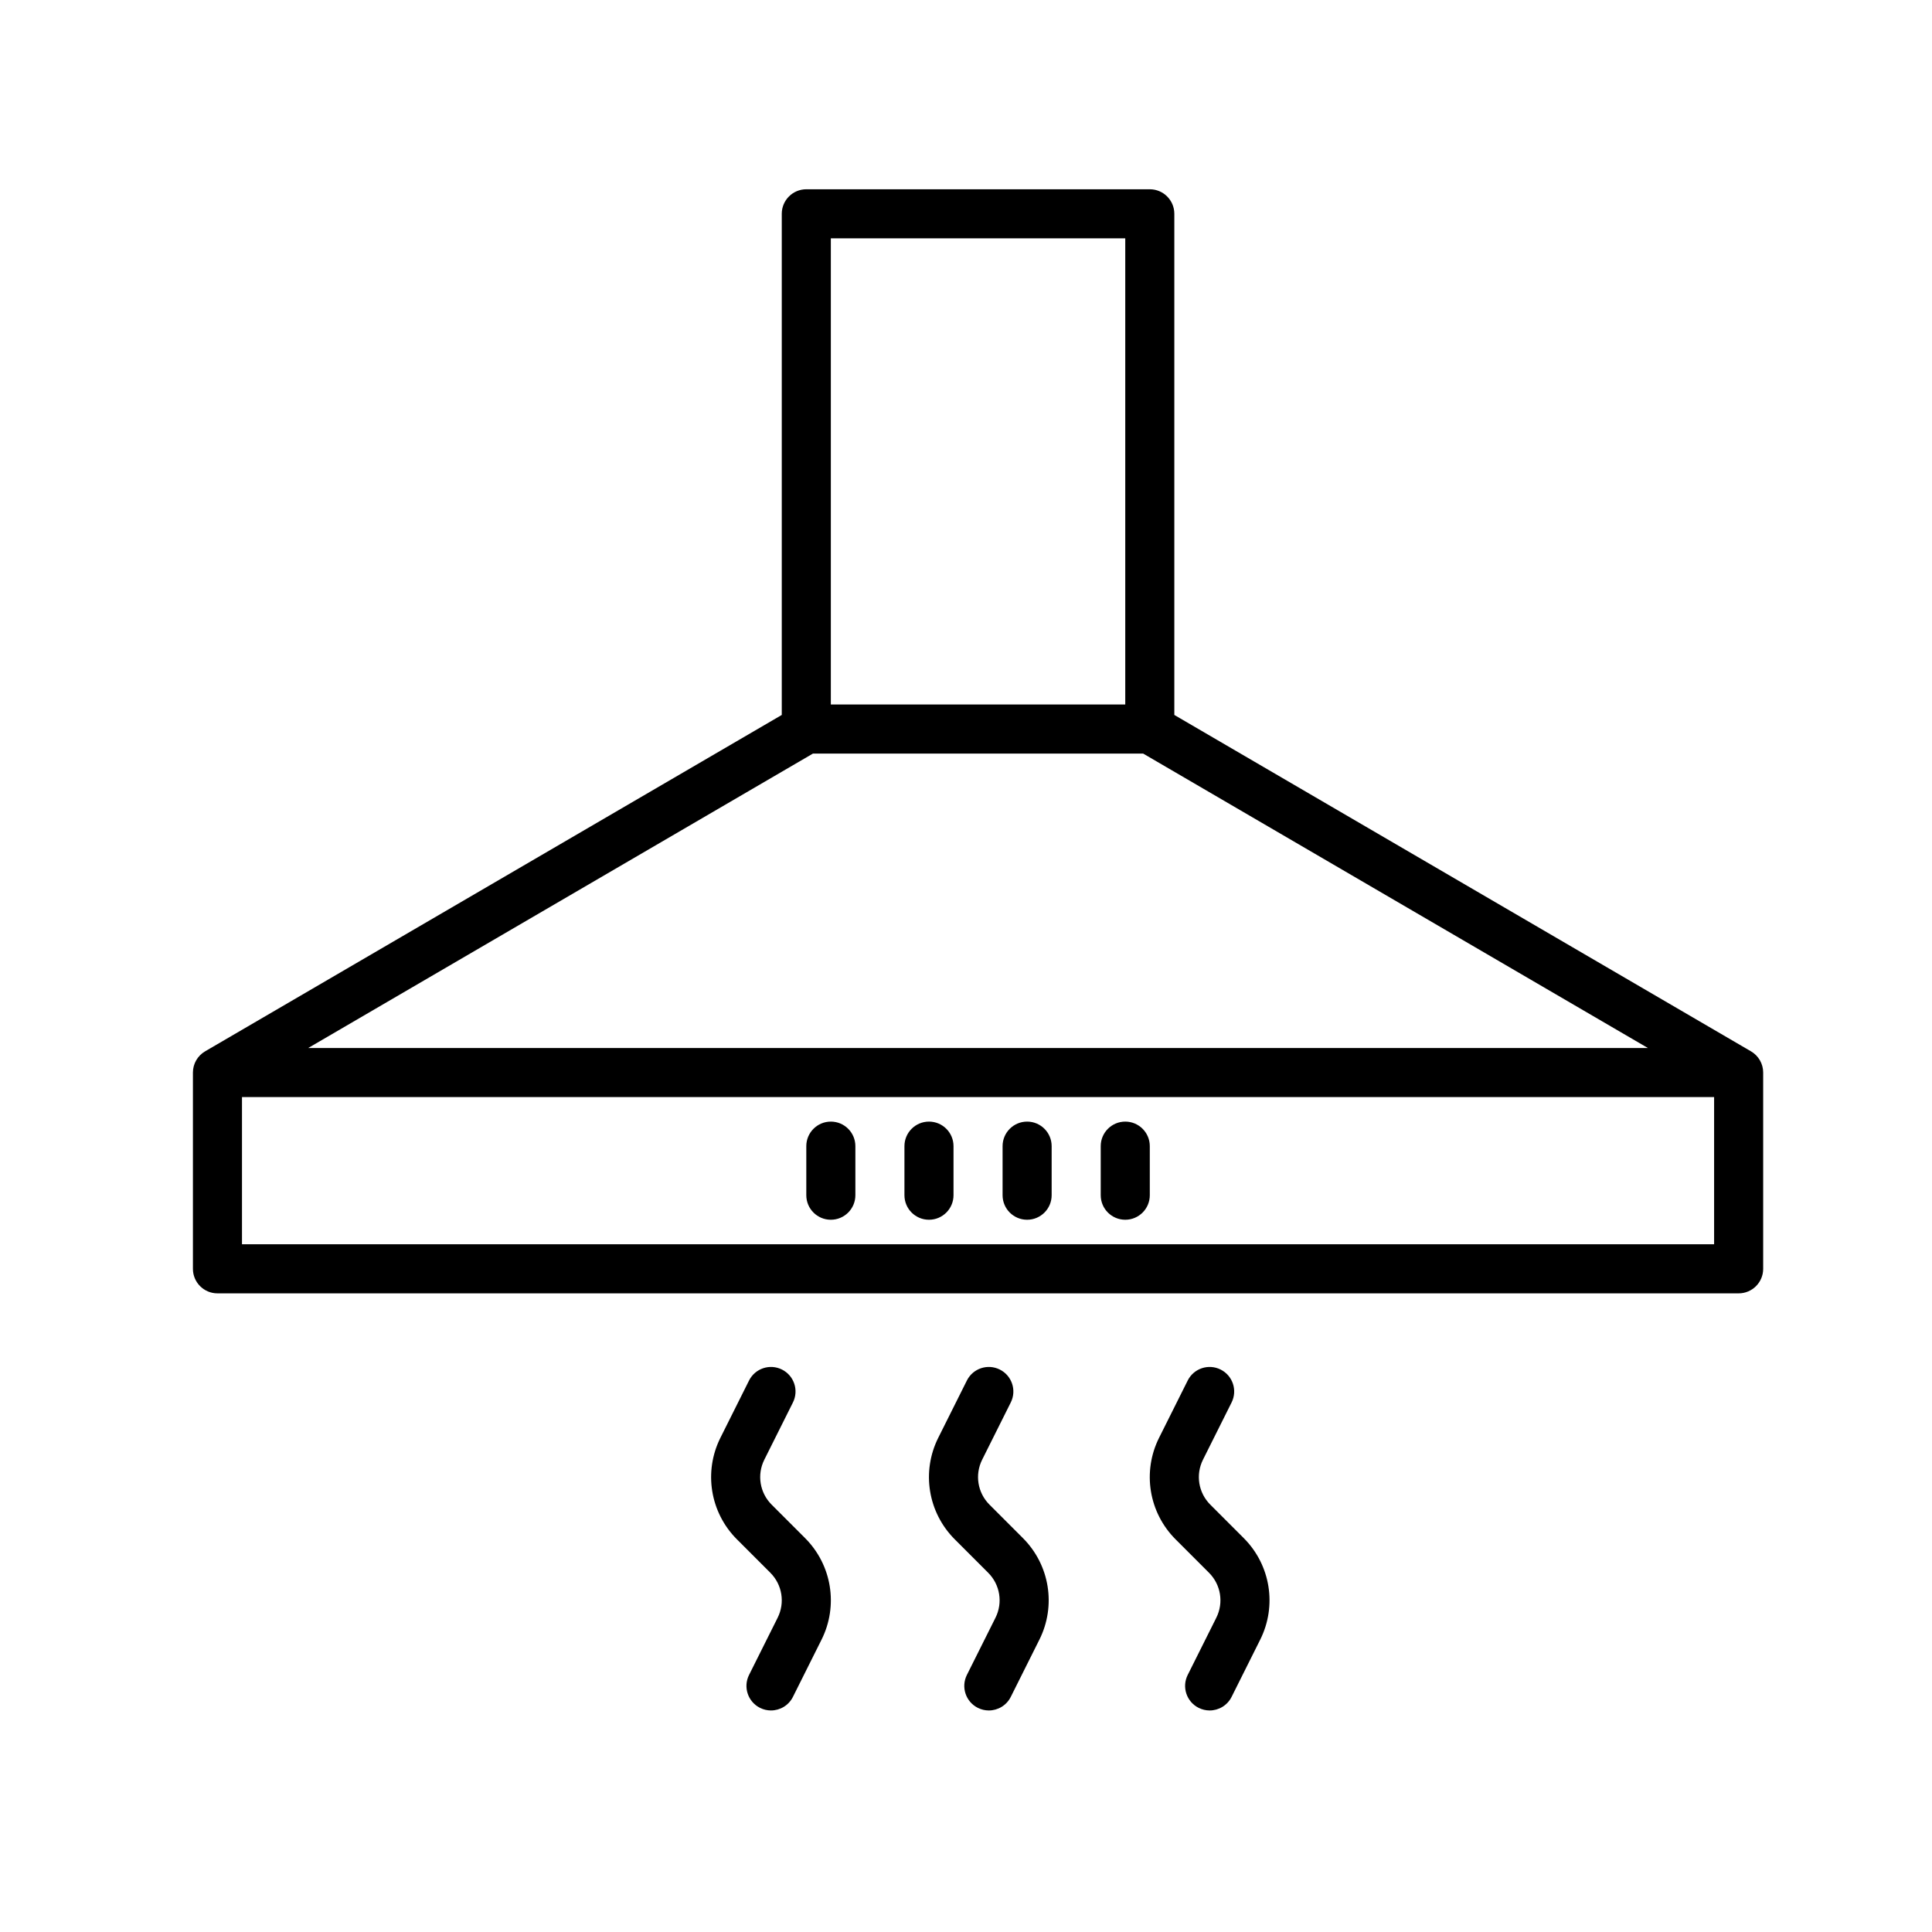 <?xml version="1.0" encoding="UTF-8" standalone="no"?>
<!-- Created with Inkscape (http://www.inkscape.org/) -->

<svg
   width="50"
   height="50"
   viewBox="0 0 13.229 13.229"
   version="1.1"
   id="svg1"
   xml:space="preserve"
   xmlns="http://www.w3.org/2000/svg"
   xmlns:svg="http://www.w3.org/2000/svg"><defs
     id="defs1" /><g
     id="layer1"
     style="display:inline"><rect
       style="display:none;fill:#ffaaaa;stroke-width:3.402;stroke-linejoin:bevel;stroke-miterlimit:2.9;stroke-dasharray:3.402, 3.402;paint-order:markers fill stroke"
       id="rect1"
       width="50"
       height="50"
       x="0"
       y="0"
       transform="scale(0.265)" /><rect
       style="display:none;fill:#ffe6d5;stroke-width:3.402;stroke-linejoin:bevel;stroke-miterlimit:2.9;stroke-dasharray:3.402, 3.402;paint-order:markers fill stroke"
       id="rect2"
       width="41.575"
       height="41.575"
       x="3.78"
       y="3.78"
       transform="matrix(0.255,0,0,0.255,0.361,0.361)" /><g
       id="g8"
       transform="matrix(0.021,0,0,0.021,1.321,1.128)"
       style="display:inline;stroke:#000000;stroke-width:0;stroke-miterlimit:3.4;stroke-dasharray:none;stroke-opacity:1"><path
         d="M 508.031,289.089 320,179.404 V 15.999 c 0,-4.418 -3.582,-8 -8,-8 H 200 c -4.418,0 -8,3.582 -8,8 V 179.404 L 3.969,289.089 C 1.512,290.522 0,293.154 0,295.999 v 64 c 0,4.418 3.582,8 8,8 h 496 c 4.418,0 8,-3.582 8,-8 v -64 c 0,-2.845 -1.512,-5.477 -3.969,-6.91 z m -305.868,-97.09 h 107.674 l 164.571,96 H 37.592 Z m 5.837,-168 h 96 v 152 h -96 z m -192,328 v -48 h 480 v 48 z"
         id="path1-3" /><path
         d="m 188.688,436.889 c -3.869,-3.87 -4.825,-9.758 -2.378,-14.652 l 9.33,-18.66 c 1.976,-3.952 0.374,-8.757 -3.577,-10.733 -3.952,-1.976 -8.758,-0.375 -10.733,3.578 l -9.33,18.66 c -5.532,11.063 -3.372,24.374 5.374,33.121 l 10.907,10.907 c 3.869,3.87 4.825,9.758 2.378,14.652 l -9.329,18.66 c -1.976,3.952 -0.374,8.757 3.578,10.733 1.148,0.574 2.368,0.846 3.571,0.846 2.935,0 5.76,-1.621 7.161,-4.424 l 9.329,-18.66 c 5.532,-11.063 3.372,-24.374 -5.374,-33.121 z"
         id="path2-0" /><path
         d="m 259.719,436.889 c -3.869,-3.87 -4.825,-9.758 -2.378,-14.652 l 9.329,-18.66 c 1.976,-3.952 0.374,-8.757 -3.578,-10.733 -3.949,-1.975 -8.757,-0.375 -10.732,3.578 l -9.329,18.66 c -5.532,11.063 -3.372,24.374 5.374,33.121 l 10.907,10.907 c 3.869,3.87 4.825,9.758 2.378,14.652 l -9.33,18.66 c -1.976,3.952 -0.374,8.757 3.577,10.733 1.149,0.574 2.369,0.847 3.572,0.847 2.935,0 5.76,-1.621 7.161,-4.424 l 9.33,-18.66 c 5.532,-11.063 3.372,-24.374 -5.374,-33.121 z"
         id="path3-3" /><path
         d="m 331.719,436.889 c -3.869,-3.87 -4.825,-9.758 -2.378,-14.652 l 9.329,-18.66 c 1.976,-3.952 0.374,-8.757 -3.578,-10.733 -3.949,-1.975 -8.757,-0.375 -10.732,3.578 l -9.329,18.66 c -5.532,11.063 -3.372,24.374 5.374,33.121 l 10.907,10.907 c 3.869,3.87 4.825,9.758 2.378,14.652 l -9.33,18.66 c -1.976,3.952 -0.374,8.757 3.577,10.733 1.149,0.574 2.369,0.847 3.572,0.847 2.935,0 5.76,-1.621 7.161,-4.424 l 9.33,-18.66 c 5.532,-11.063 3.372,-24.374 -5.374,-33.121 z"
         id="path4-3" /><path
         d="m 208,311.999 c -4.418,0 -8,3.582 -8,8 v 16 c 0,4.418 3.582,8 8,8 4.418,0 8,-3.582 8,-8 v -16 c 0,-4.418 -3.582,-8 -8,-8 z"
         id="path5-4" /><path
         d="m 240,311.999 c -4.418,0 -8,3.582 -8,8 v 16 c 0,4.418 3.582,8 8,8 4.418,0 8,-3.582 8,-8 v -16 c 0,-4.418 -3.582,-8 -8,-8 z"
         id="path6" /><path
         d="m 272,311.999 c -4.418,0 -8,3.582 -8,8 v 16 c 0,4.418 3.582,8 8,8 4.418,0 8,-3.582 8,-8 v -16 c 0,-4.418 -3.582,-8 -8,-8 z"
         id="path7" /><path
         d="m 304,311.999 c -4.418,0 -8,3.582 -8,8 v 16 c 0,4.418 3.582,8 8,8 4.418,0 8,-3.582 8,-8 v -16 c 0,-4.418 -3.582,-8 -8,-8 z"
         id="path8" /></g></g></svg>
